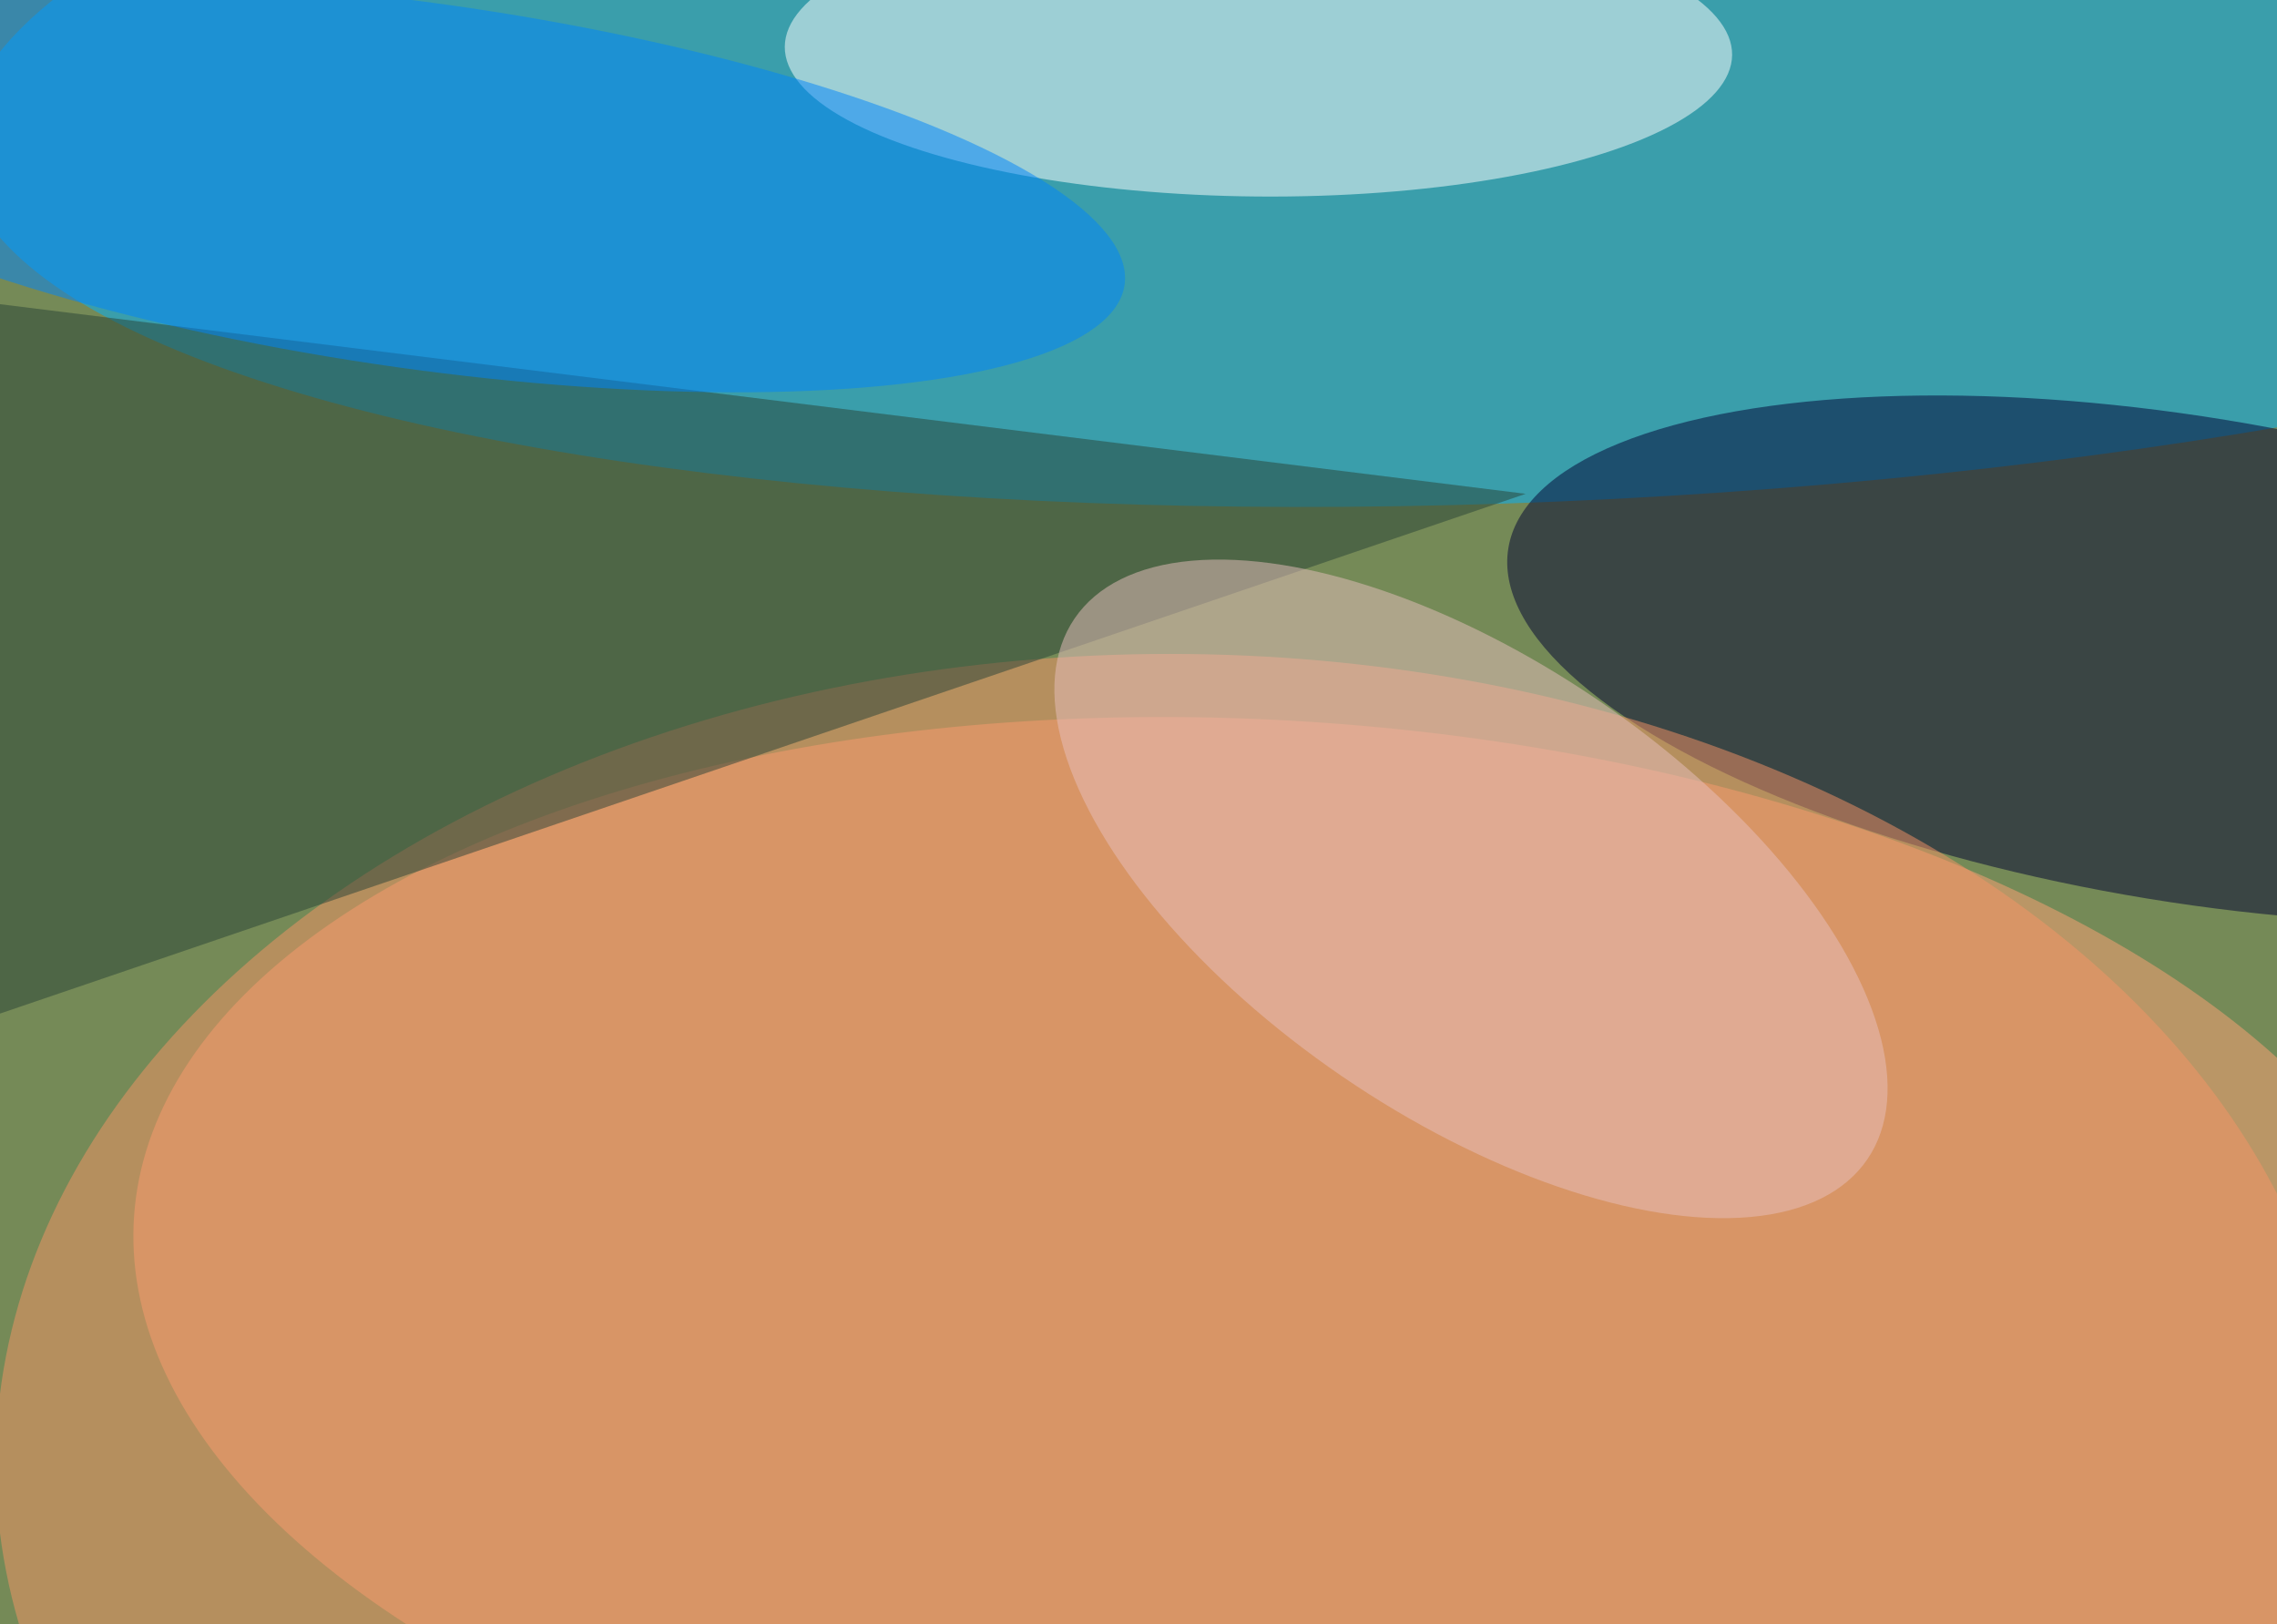 <svg xmlns="http://www.w3.org/2000/svg" width="300" height="214"><rect width="100%" height="100%" fill="#333333" stroke="none"/><g filter="blur(12px)"><rect width="200%" height="200%" x="-50%" y="-50%" fill="#758a57"/><rect width="100%" height="100%" fill="#758a57"/><g fill-opacity=".5" transform="translate(.6 .6)scale(1.172)"><circle r="1" fill="#00b3ff" transform="matrix(-2.483 -48.371 183.297 -9.408 178.5 7.2)"/><circle r="1" fill="#ffa376" transform="rotate(94.1 4.3 139.7)scale(64.81 129.718)"/><circle r="1" fill="#003" transform="rotate(-80.7 166 -107.6)scale(27.261 77.324)"/><circle r="1" fill="#fff" transform="rotate(-89.5 73.1 -68.5)scale(16.384 53.251)"/><ellipse cx="131" cy="164" fill="#f69566" rx="132" ry="91"/><path fill="#294336" d="m171 55-182 62 5-84z"/><circle r="1" fill="#e9c1be" transform="rotate(-55.7 176.5 -106.3)scale(25.575 53.941)"/><circle r="1" fill="#0085fc" transform="rotate(-82 35.2 -16.8)scale(20.566 79.75)"/></g></g></svg>